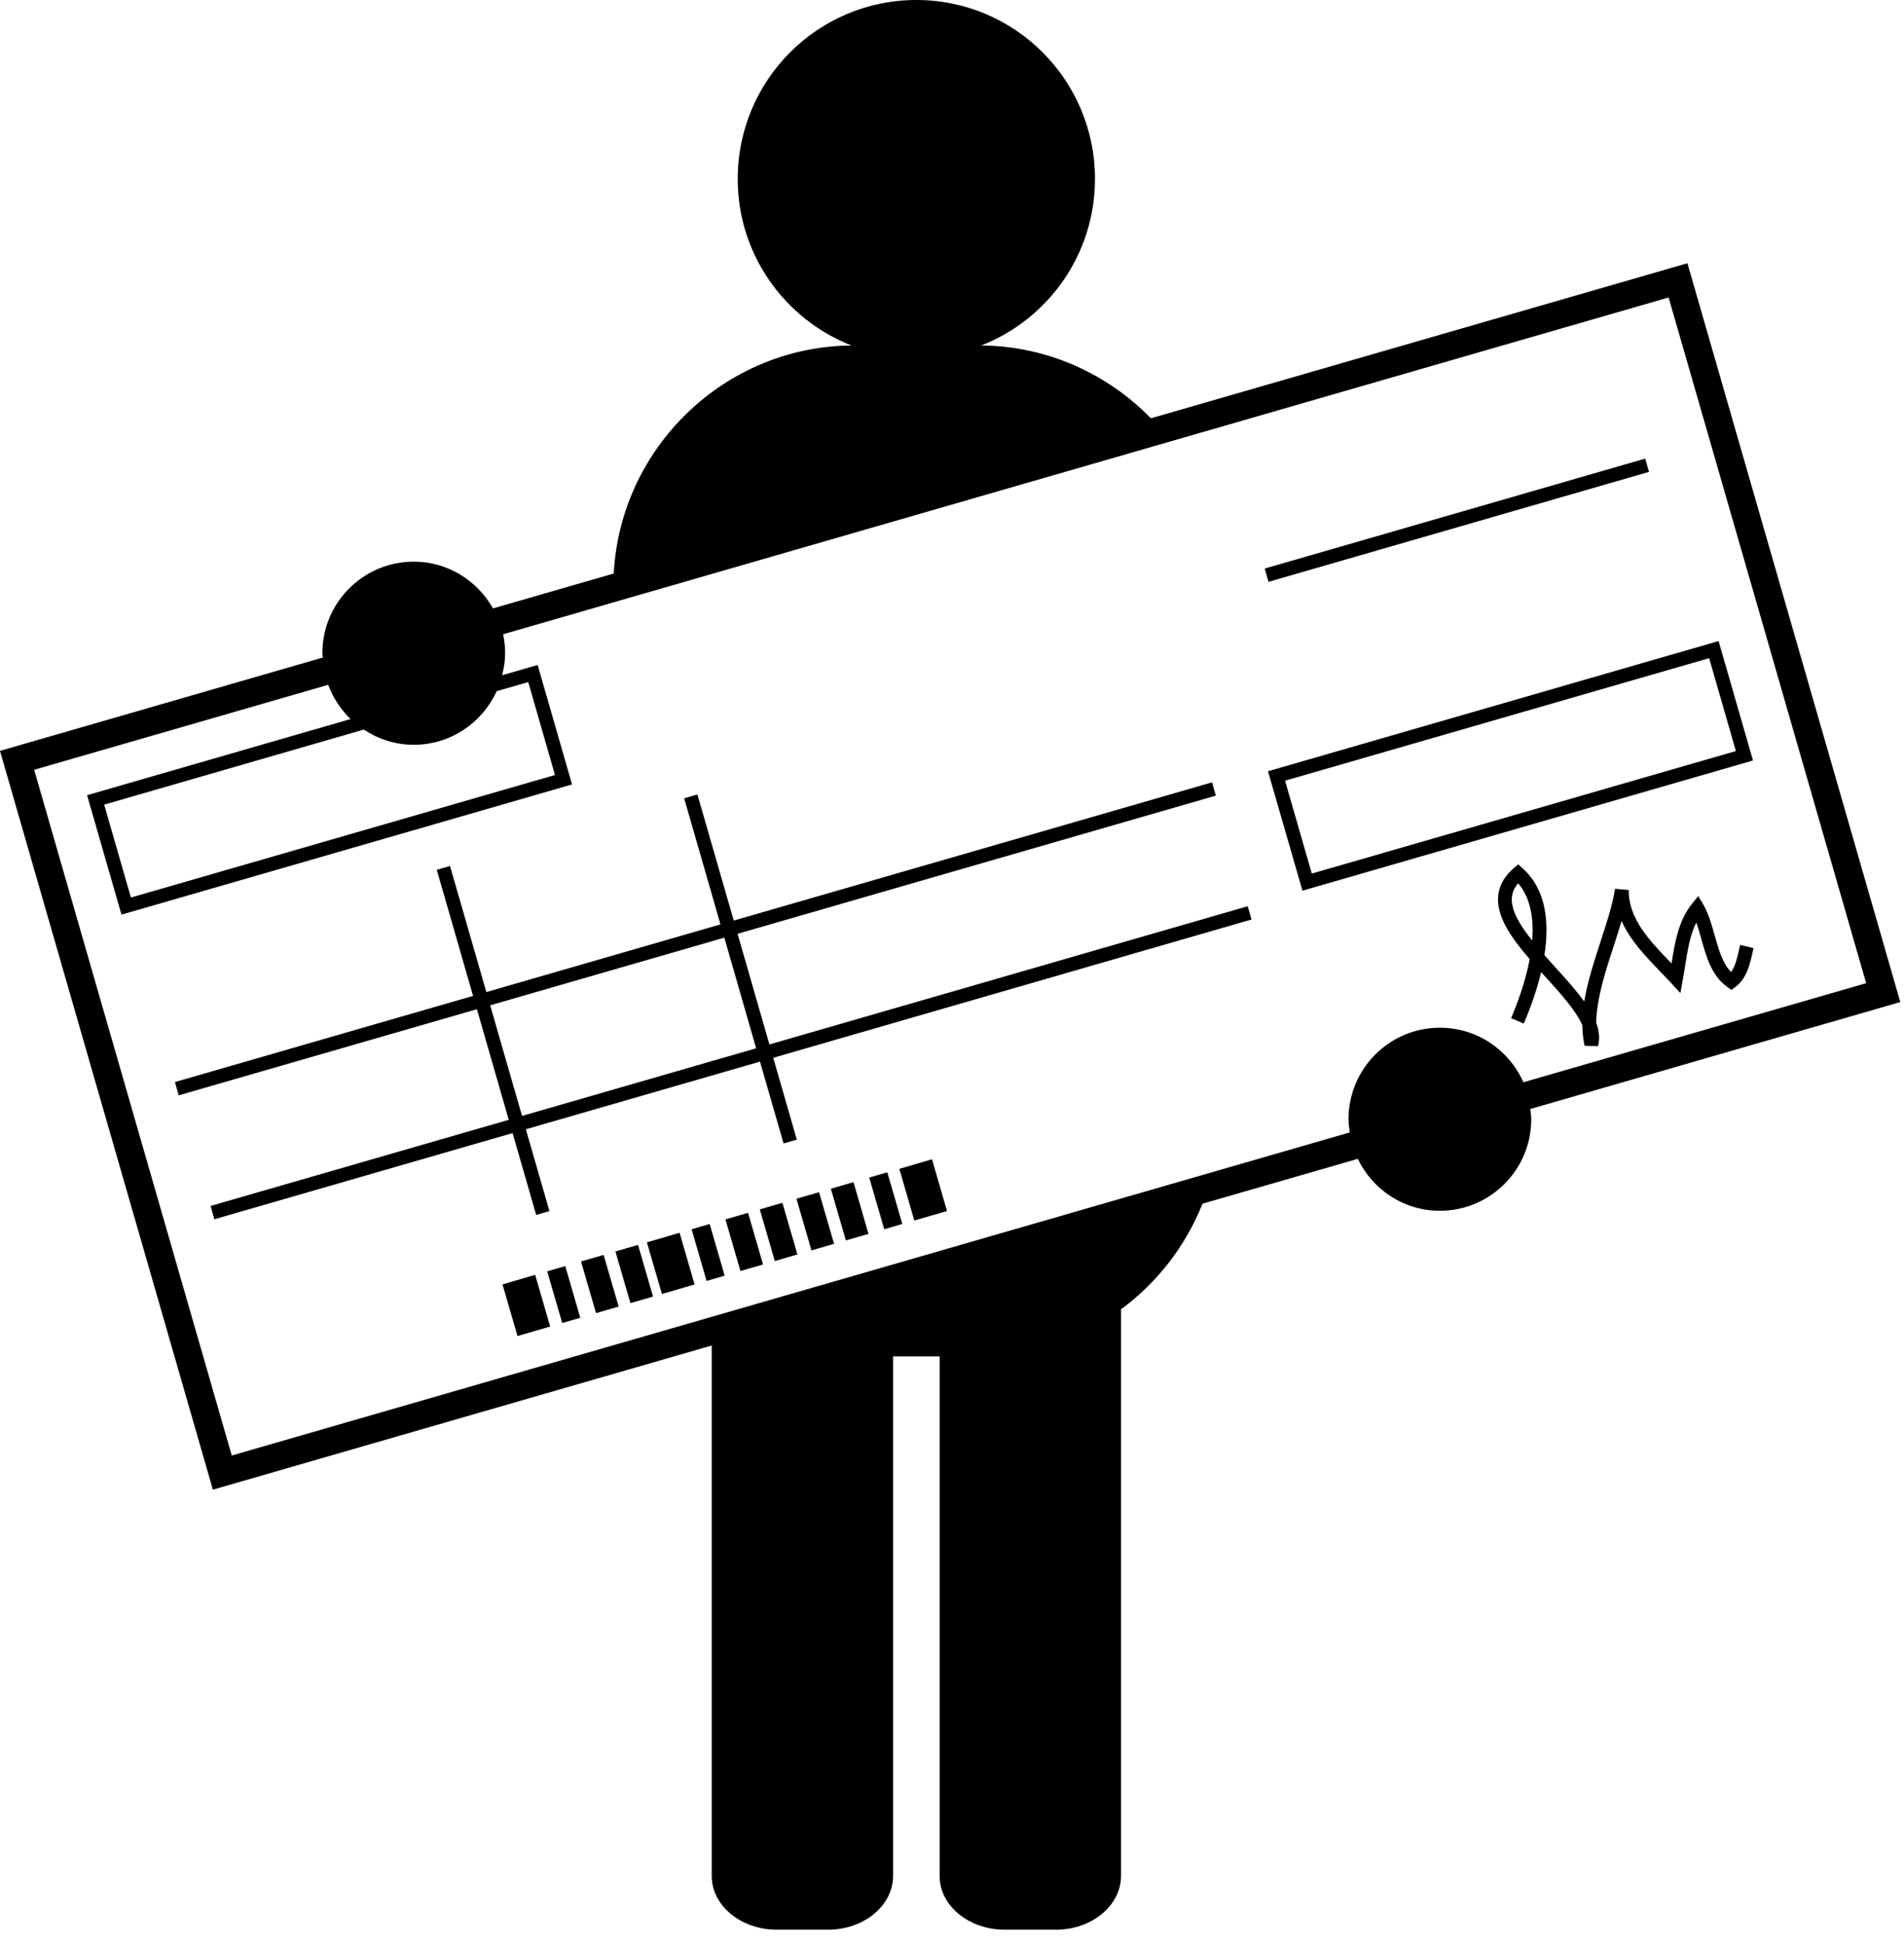 <svg width="94" height="96" viewBox="0 0 94 96" fill="none" xmlns="http://www.w3.org/2000/svg">
<path d="M84.846 31.655L62.6 38.084L64.302 43.981L86.545 37.552L84.846 31.655ZM84.38 32.5L85.701 37.086L64.764 43.136L63.443 38.55L84.38 32.5ZM62.626 28.731L62.438 28.075L81.222 22.646L81.412 23.301L62.626 28.731ZM61.788 45.404L61.6 44.749L37.986 51.574L36.414 46.111L60.026 39.287L59.838 38.632L36.225 45.457L34.431 39.231L33.777 39.421L35.57 45.646L24.011 48.988L22.217 42.762L21.563 42.951L23.356 49.177L8.635 53.431L8.824 54.087L23.545 49.834L25.117 55.296L10.397 59.549L10.585 60.206L25.306 55.951L26.471 59.992L27.126 59.804L25.961 55.762L37.521 52.422L38.684 56.462L39.339 56.274L38.175 52.233L61.788 45.404ZM25.773 55.103L24.2 49.642L35.76 46.301L37.331 51.764L25.773 55.103ZM85.91 46.66L85.854 46.903C85.764 47.304 85.672 47.717 85.461 47.998C85.036 47.558 84.848 46.886 84.652 46.181C84.505 45.658 84.353 45.117 84.093 44.669L83.845 44.245L83.537 44.625C82.865 45.447 82.681 46.575 82.524 47.573C82.499 47.548 82.479 47.526 82.457 47.504C81.441 46.45 80.39 45.359 80.411 43.947L79.734 43.889C79.61 44.687 79.323 45.563 79.02 46.49C78.7 47.475 78.373 48.477 78.213 49.455C77.817 48.901 77.3 48.33 76.77 47.746C76.597 47.553 76.419 47.358 76.248 47.164C76.496 45.571 76.347 43.937 75.177 42.881L74.953 42.681L74.728 42.875C74.252 43.284 73.992 43.762 73.96 44.295C73.895 45.292 74.63 46.333 75.521 47.362C75.302 48.516 74.89 49.608 74.603 50.275L75.228 50.543C75.529 49.843 75.859 48.951 76.085 48.001C76.148 48.069 76.209 48.135 76.268 48.203C77.03 49.041 77.806 49.898 78.12 50.63C78.124 50.971 78.157 51.308 78.231 51.641L78.893 51.657C78.995 51.282 78.949 50.895 78.803 50.5C78.827 49.302 79.253 47.985 79.673 46.703C79.807 46.284 79.942 45.875 80.057 45.477C80.482 46.437 81.258 47.24 81.966 47.977C82.147 48.165 82.328 48.35 82.496 48.533L82.959 49.036L83.082 48.365C83.123 48.147 83.157 47.924 83.193 47.697C83.313 46.948 83.432 46.178 83.746 45.55C83.837 45.803 83.915 46.079 83.994 46.363C84.244 47.256 84.499 48.178 85.277 48.736L85.479 48.883L85.678 48.734C86.231 48.324 86.392 47.618 86.519 47.049L86.571 46.818L85.91 46.66ZM75.645 46.446C75.041 45.692 74.6 44.963 74.639 44.336C74.657 44.078 74.758 43.839 74.949 43.615C75.578 44.352 75.727 45.387 75.645 46.446ZM27.162 65.504L25.549 65.972L24.808 63.423L26.422 62.951L27.162 65.504ZM28.648 65.07L27.756 65.329L27.015 62.779L27.907 62.517L28.648 65.07ZM30.543 64.517L29.426 64.841L28.685 62.29L29.801 61.967L30.543 64.517ZM32.241 64.023L31.124 64.348L30.383 61.797L31.499 61.471L32.241 64.023ZM34.291 63.425L32.679 63.897L31.938 61.346L33.552 60.874L34.291 63.425ZM35.776 62.991L34.885 63.252L34.144 60.7L35.036 60.439L35.776 62.991ZM37.672 62.439L36.556 62.762L35.814 60.213L36.931 59.887L37.672 62.439ZM39.369 61.944L38.252 62.269L37.511 59.718L38.627 59.394L39.369 61.944ZM44.4 57.717L46.013 57.245L46.753 59.799L45.139 60.269L44.4 57.717ZM42.914 58.147L43.806 57.887L44.547 60.438L43.654 60.699L42.914 58.147ZM41.019 58.699L42.136 58.373L42.877 60.928L41.761 61.251L41.019 58.699ZM39.321 59.194L40.436 58.869L41.178 61.42L40.062 61.744L39.321 59.194ZM93.817 49.481L83.308 12.999L56.82 20.655C54.683 18.465 51.717 17.088 48.446 17.059C51.728 15.773 54.059 12.58 54.059 8.835C54.059 3.956 50.113 0 45.24 0C40.37 0 36.421 3.955 36.421 8.835C36.421 12.58 38.751 15.773 42.036 17.059C35.764 17.118 30.631 22.106 30.3 28.32L24.339 30.042C23.564 28.671 22.111 27.734 20.427 27.734C17.936 27.734 15.915 29.758 15.915 32.254C15.915 32.328 15.933 32.397 15.938 32.469L0 37.077L10.51 73.558L35.138 66.44V92.638C35.138 94.097 36.582 95.287 38.348 95.287H40.88C42.646 95.287 44.091 94.097 44.091 92.638V66.978H46.389V92.638C46.389 94.097 47.834 95.287 49.599 95.287H52.132C53.898 95.287 55.342 94.097 55.342 92.638V64.655C57.13 63.337 58.535 61.53 59.367 59.438L67.033 57.223C67.763 58.737 69.295 59.787 71.086 59.787C73.576 59.787 75.597 57.763 75.597 55.267C75.597 55.093 75.566 54.932 75.547 54.762L93.817 49.481ZM20.426 36.777C22.248 36.777 23.809 35.688 24.52 34.13L26.079 33.681L27.4 38.269L6.463 44.32L5.143 39.732L17.962 36.026C18.671 36.495 19.512 36.777 20.426 36.777ZM71.088 50.747C68.595 50.747 66.575 52.772 66.575 55.267C66.575 55.491 66.608 55.702 66.641 55.917L11.442 71.872L1.687 38.011L16.205 33.815C16.442 34.461 16.823 35.038 17.305 35.507L4.299 39.266L5.998 45.164L28.242 38.735L26.543 32.836L24.791 33.343C24.878 32.993 24.938 32.633 24.938 32.257C24.938 31.935 24.902 31.621 24.838 31.319L82.379 14.689L92.132 48.549L75.209 53.441C74.507 51.857 72.929 50.747 71.088 50.747Z" fill="black"/>
</svg>
